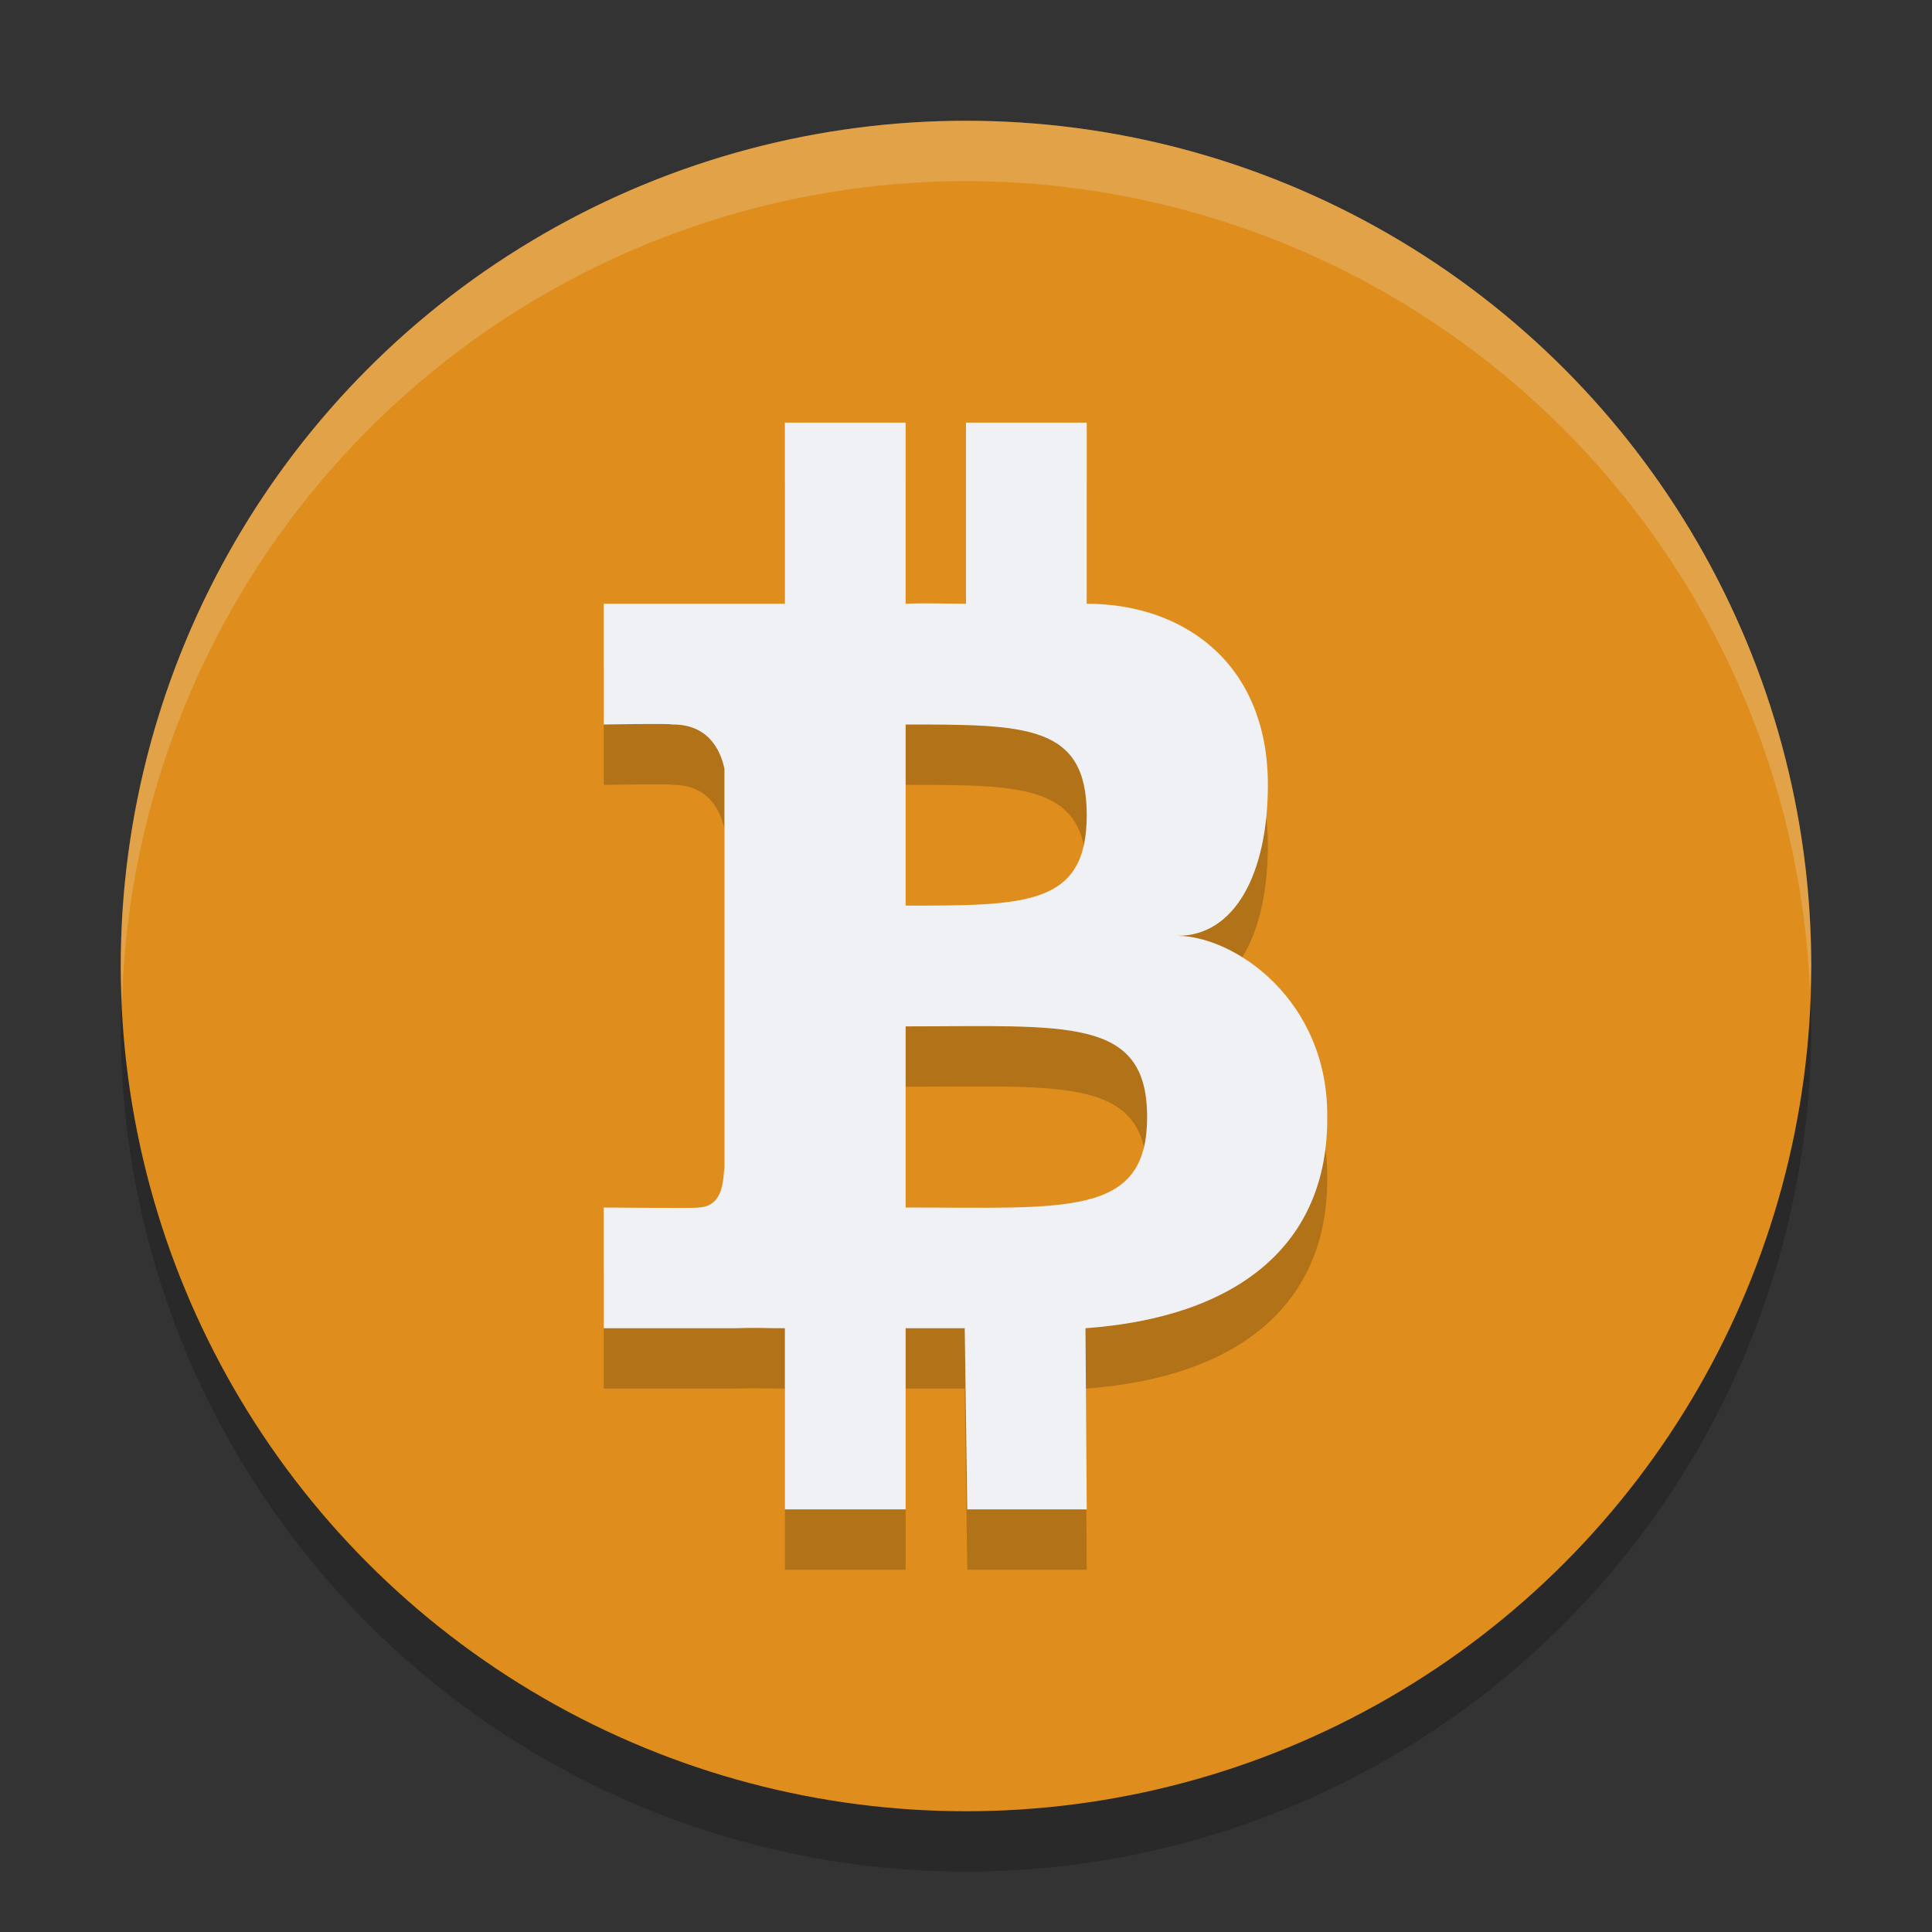<svg xmlns="http://www.w3.org/2000/svg" width="32" height="32" version="1.1">
 <rect width="100%" height="100%" fill="#333333" stroke="none"/>
 <circle style="opacity:0.2" cx="16" cy="17" r="14"/>
 <circle style="fill:#df8e1d" cx="16" cy="16" r="14"/>
 <path style="opacity:0.2" d="m 13,8 0,3 -3,0 0,2 c 0,0 1.146,-0.02 1.127,0 0.613,-0.009 0.809,0.436 0.872,0.733 l 0,6.6 c -0.024,0.188 -0.004,0.653 -0.432,0.667 0.02,0.017 -1.567,0 -1.567,0 l 0,2 2.169,0 C 12.536,22.987 12.646,23 13,23 l 0,3 2,0 0,-3 0.979,0 0.042,3 L 18,26 17.979,23 C 20.522,22.815 22,21.598 21.983,19.5 22,17.57 20.457,16.506 19.5,16.5 20.457,16.504 21,15.463 21,14 21,12 19.62,11 18,11 l 0,-3 L 16,8 l 0,3 c -0.398,0 -0.596,-0.015 -1,0 l 0,-3 z m 2,5 C 17,13 18,13 18,14.5 18,16 17,16 15,16 Z M 15,18 c 2.666,8.3e-5 4,-0.167 4,1.5 2.76e-4,1.667 -1.334,1.5 -4,1.5 z"/>
 <path style="fill:#eff1f5" d="m 13,7 0,3 -3,0 0,2 c 0,0 1.146,-0.02 1.127,0 0.613,-0.009 0.809,0.436 0.872,0.733 l 0,6.6 c -0.024,0.188 -0.004,0.653 -0.432,0.667 0.02,0.017 -1.567,0 -1.567,0 l 0,2 2.169,0 C 12.536,21.987 12.646,22 13,22 l 0,3 2,0 0,-3 0.979,0 0.042,3 L 18,25 17.979,22 C 20.522,21.815 22,20.598 21.983,18.5 22,16.57 20.457,15.506 19.5,15.5 20.457,15.504 21,14.463 21,13 21,11 19.62,10 18,10 l 0,-3 L 16,7 l 0,3 c -0.398,0 -0.596,-0.015 -1,0 l 0,-3 z m 2,5 C 17,12 18,12 18,13.5 18,15 17,15 15,15 Z M 15,17 c 2.666,8.3e-5 4,-0.167 4,1.5 2.76e-4,1.667 -1.334,1.5 -4,1.5 z"/>
 <path style="fill:#eff1f5;opacity:0.2" d="M 16 2 A 14 14 0 0 0 2 16 A 14 14 0 0 0 2.021 16.586 A 14 14 0 0 1 16 3 A 14 14 0 0 1 29.979 16.414 A 14 14 0 0 0 30 16 A 14 14 0 0 0 16 2 z"/>
</svg>
